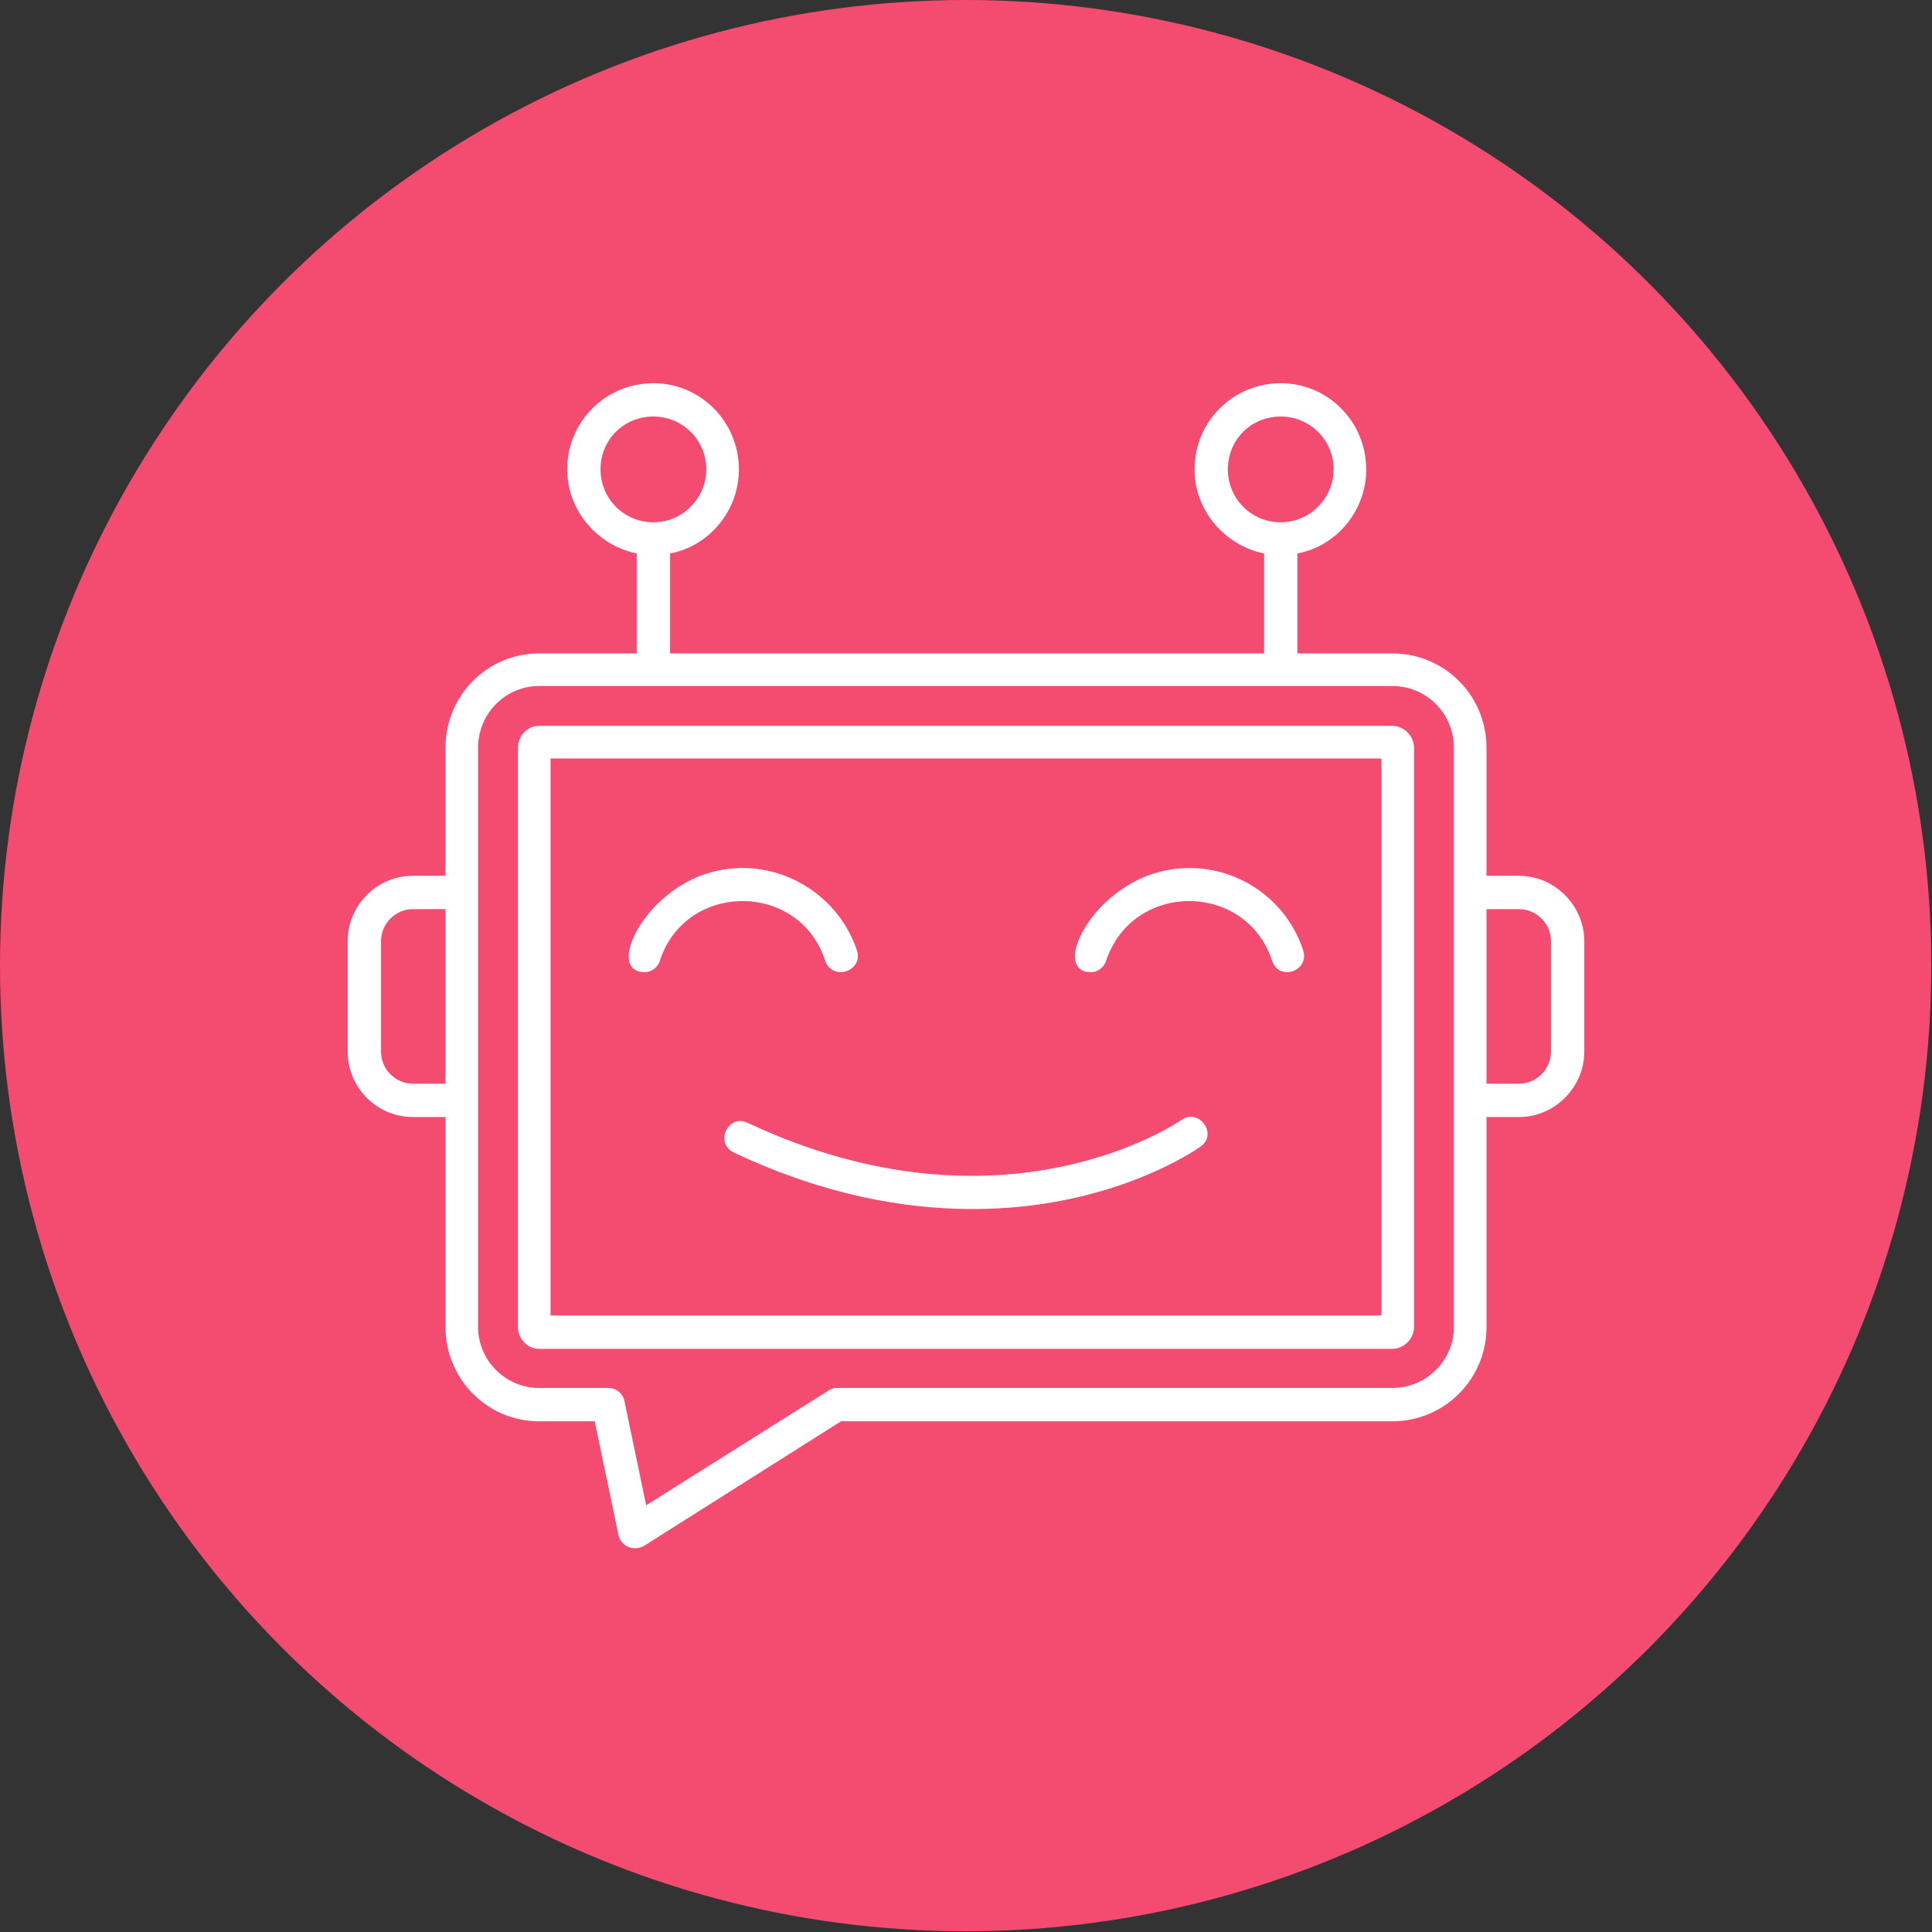 <svg height="2.667in" style="enable-background:new 0 0 122.88 122.88;shape-rendering:geometricPrecision;text-rendering:geometricPrecision;image-rendering:optimizeQuality;fill-rule:evenodd;clip-rule:evenodd" viewBox="0 0 2667 2667" width="2.667in" xmlns="http://www.w3.org/2000/svg"><rect x="0" y="0" width="2667" height="2667" fill="#333333" stroke="none"/><g id="Layer_x0020_1"><circle cx="1333" cy="1333" fill="#f44c71" r="1333"/><path d="m1745 764c-54-11-96-59-96-116 0-66 53-119 119-119 65 0 118 53 118 119 0 57-41 106-95 116v138h131c72 0 130 58 130 130v177h45c49 0 90 41 90 90v153c0 49-41 90-90 90h-45v290c0 72-58 130-130 130h-761l-272 172c-14 8-31 1-35-14l-33-158h-77c-71 0-129-58-129-130v-290h-45c-50 0-90-41-90-90v-153c0-49 40-90 90-90h45v-177c0-72 58-130 129-130h135v-138c-54-11-96-59-96-116 0-66 53-119 119-119 65 0 118 53 118 119 0 57-41 106-95 116v138h820zm307 491v241h45c24 0 44-20 44-44v-153c0-24-20-44-44-44zm-1308-308c-46 0-84 38-84 85v800c0 46 38 84 84 84h96c11 0 20 8 22 18l30 144 251-158c3-2 7-4 12-4h767c47 0 85-38 85-84v-800c0-47-38-85-85-85zm1178 915h-1178c-16 0-29-14-29-30v-800c0-16 13-30 29-30h1178c16 0 30 14 30 30v800c0 16-14 30-30 30zm-1162-46h1147v-769h-1147zm130-474c-55 0-1-113 92-138 85-23 173 25 201 108 9 29-34 43-44 14-35-109-192-110-228 0-3 10-12 16-21 16zm616 0c-55 0-1-113 93-138 85-23 173 25 200 108 9 29-34 43-43 14-36-109-192-110-229 0-3 10-12 16-21 16zm-163 327c-94 0-205-19-330-78-27-13-8-54 19-41 354 166 596-2 599-4 24-17 51 20 26 37-7 5-124 86-314 86zm-773-414c-24 0-44 20-44 44v153c0 24 20 44 44 44h45v-241zm332-680c-41 0-73 32-73 73 0 40 32 73 73 73 40 0 73-33 73-73 0-41-33-73-73-73zm866 0c-41 0-73 32-73 73 0 40 32 73 73 73 40 0 73-33 73-73 0-41-33-73-73-73z" fill="#fff"/></g></svg>
